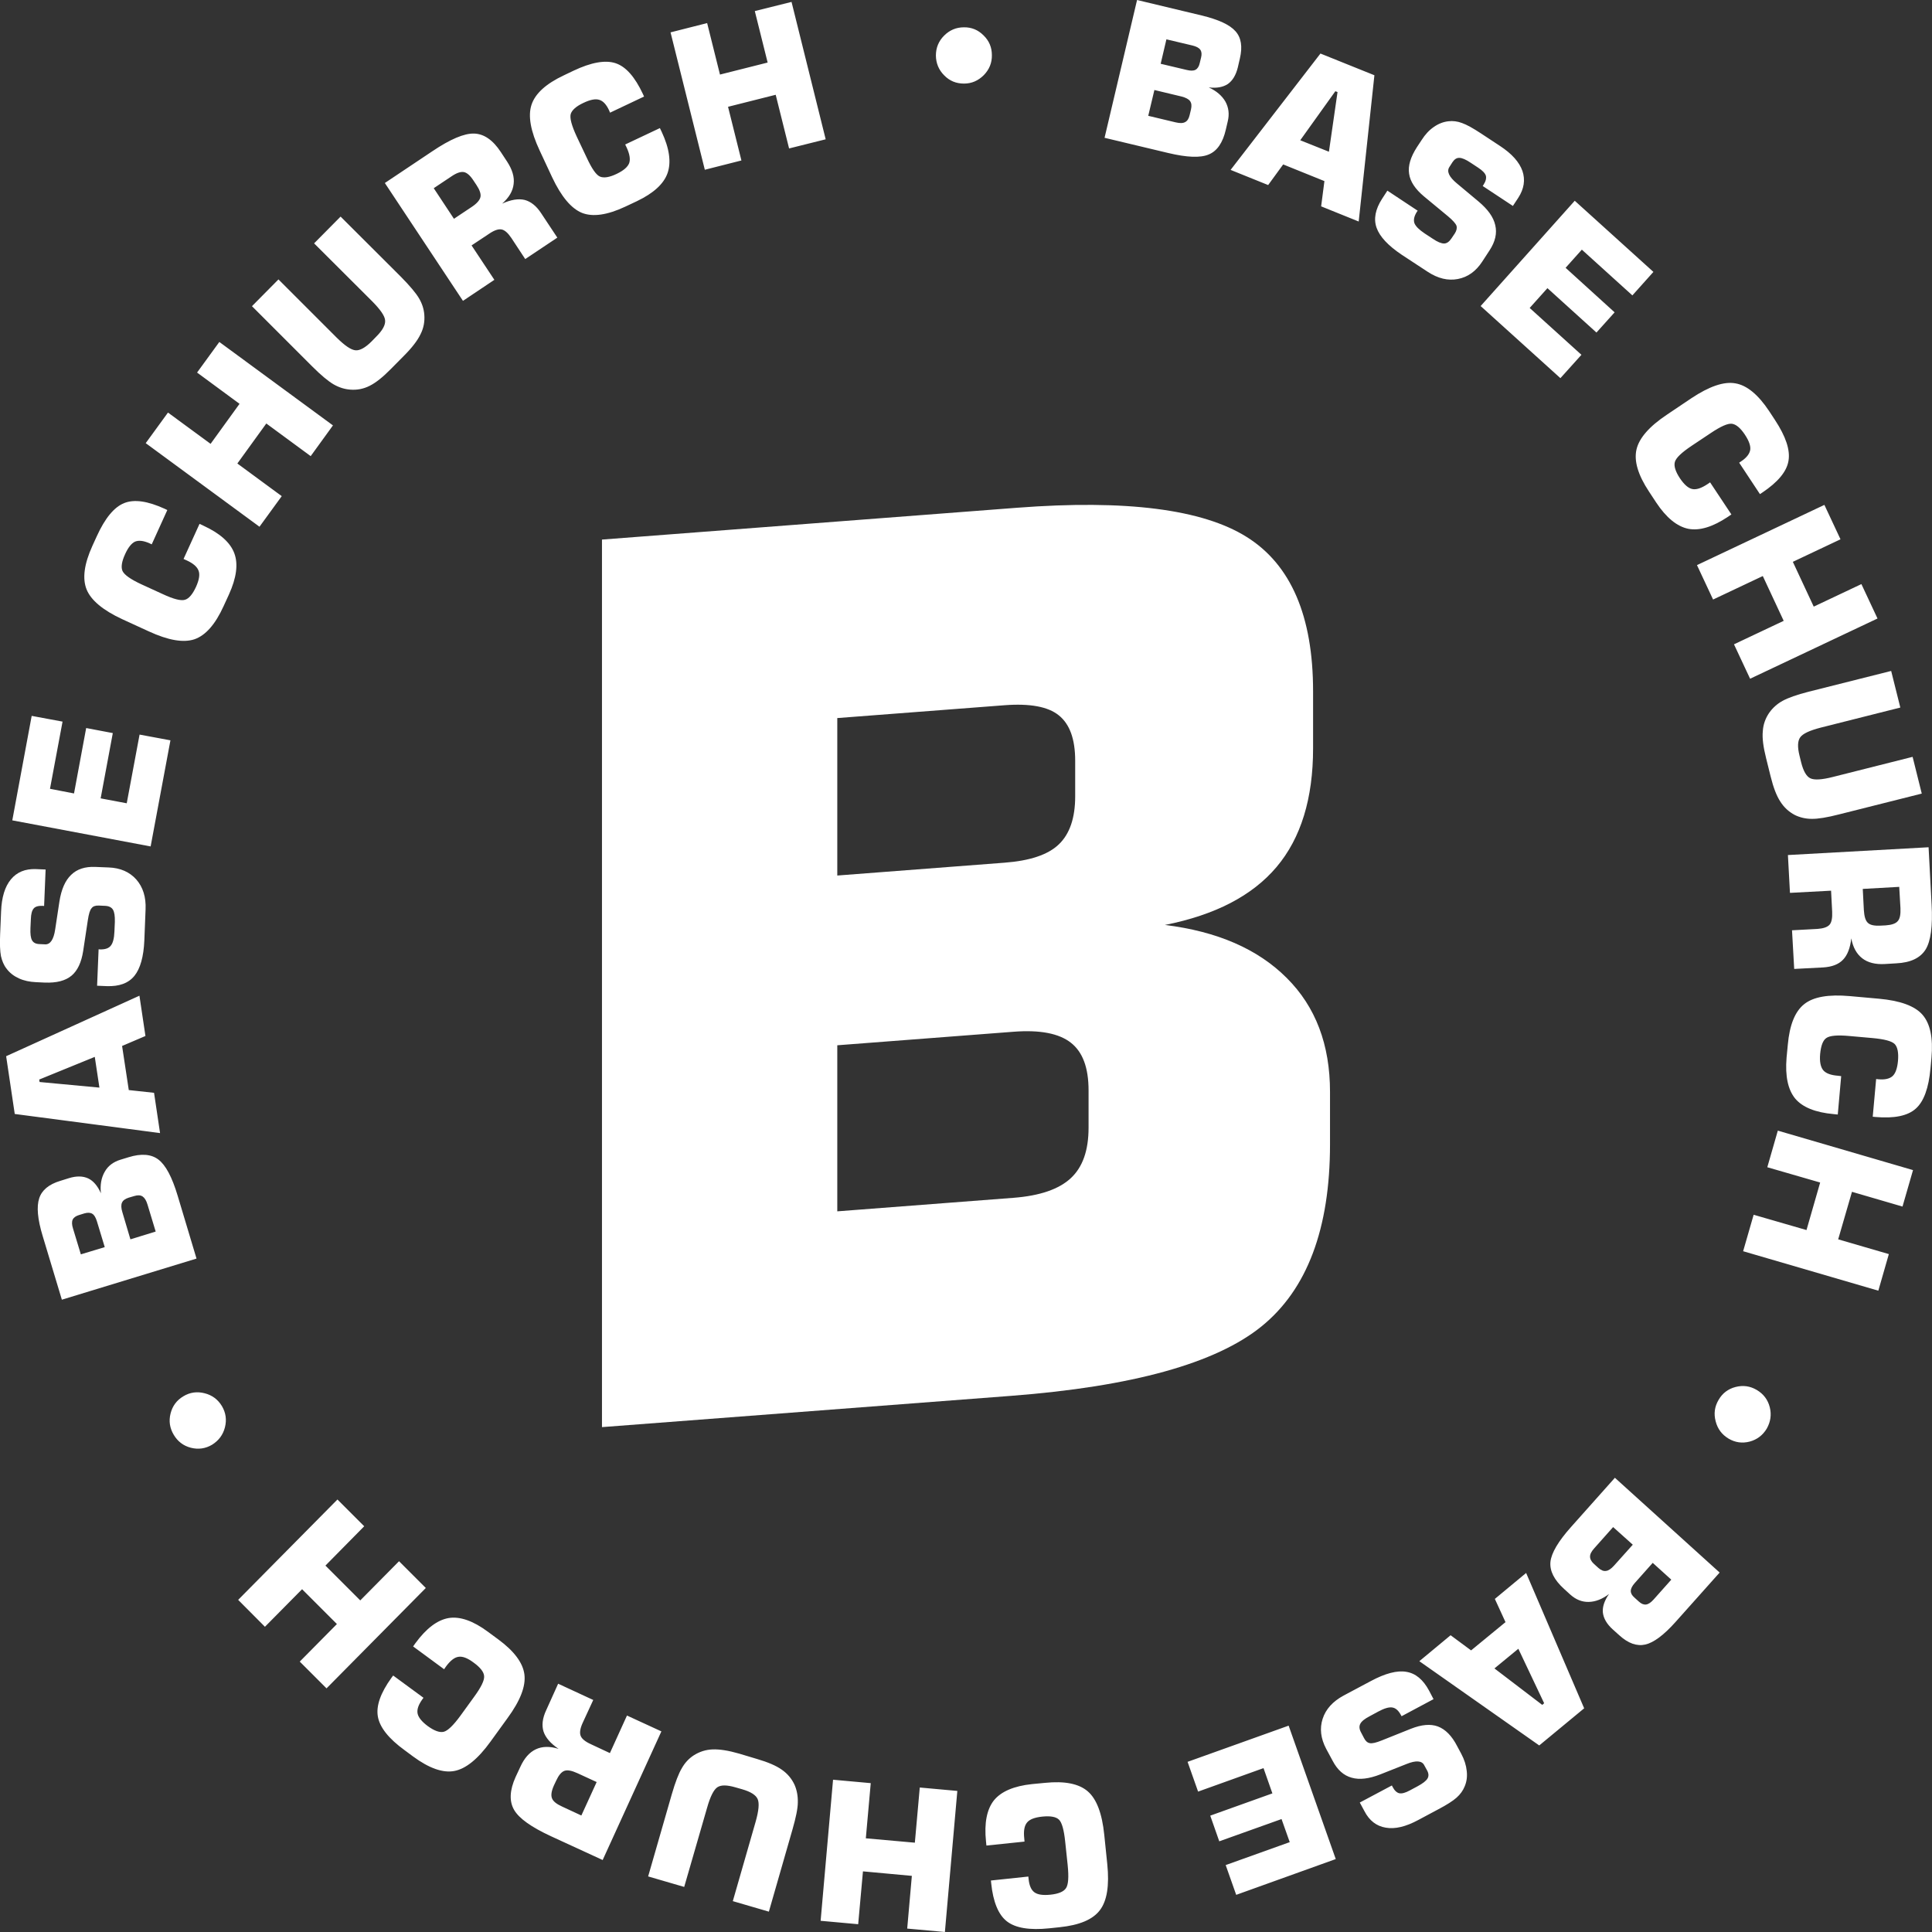 <svg xmlns="http://www.w3.org/2000/svg" xml:space="preserve" width="1000px" height="1000px" version="1.1" style="shape-rendering:geometricPrecision; text-rendering:geometricPrecision; image-rendering:optimizeQuality; fill-rule:evenodd; clip-rule:evenodd"
viewBox="0 0 141.47 141.47"
 xmlns:xlink="http://www.w3.org/1999/xlink"
 xmlns:xodm="http://www.corel.com/coreldraw/odm/2003">
 <rect x="0" y="0" width="141.47" height="141.47" fill="#333333" stroke="none"/>
 <defs>
  <style type="text/css">
   <![CDATA[
    .fil0 {fill:white}
   ]]>
  </style>
 </defs>
 <g id="Camada_x0020_1">
  <g id="_2290076249248">
   <path class="fil0" d="M44.08 39.51l30.4 -2.33c7.97,-0.61 13.58,0.11 16.81,2.14 3.24,2.03 4.86,5.8 4.86,11.3l0 4.18c0,3.67 -0.89,6.57 -2.67,8.68 -1.78,2.11 -4.5,3.52 -8.18,4.25 3.83,0.47 6.8,1.76 8.92,3.88 2.12,2.11 3.17,4.89 3.17,8.34l0 3.84c0,6.17 -1.67,10.62 -5.01,13.33 -3.34,2.71 -9.46,4.41 -18.34,5.09l-29.96 2.29 0 -64.99zm17.23 13.07l0 11.53 12.25 -0.94c1.85,-0.14 3.18,-0.58 3.97,-1.34 0.8,-0.76 1.2,-1.94 1.2,-3.51l0 -2.62c0,-1.58 -0.4,-2.68 -1.2,-3.32 -0.79,-0.64 -2.12,-0.88 -3.97,-0.74l-12.25 0.94zm0 23.96l0 12.16 12.9 -0.99c1.94,-0.15 3.33,-0.63 4.2,-1.44 0.87,-0.81 1.3,-2.03 1.3,-3.7l0 -2.72c0,-1.67 -0.43,-2.82 -1.3,-3.5 -0.87,-0.68 -2.26,-0.95 -4.2,-0.8l-12.9 0.99z"/>
   <path class="fil0" d="M125.92 115.15l-3.24 3.63c-0.85,0.95 -1.59,1.5 -2.2,1.64 -0.62,0.14 -1.25,-0.08 -1.9,-0.67l-0.49 -0.44c-0.43,-0.39 -0.67,-0.8 -0.72,-1.23 -0.04,-0.42 0.11,-0.87 0.45,-1.36 -0.5,0.38 -0.99,0.57 -1.49,0.58 -0.49,0.01 -0.94,-0.17 -1.35,-0.54l-0.45 -0.41c-0.73,-0.66 -1.06,-1.32 -1,-1.98 0.07,-0.66 0.58,-1.52 1.53,-2.58l3.19 -3.58 7.67 6.94zm-3.54 0.52l-1.36 -1.23 -1.3 1.46c-0.2,0.22 -0.3,0.42 -0.31,0.59 0,0.17 0.09,0.34 0.28,0.5l0.31 0.28c0.18,0.17 0.36,0.24 0.53,0.22 0.17,-0.02 0.35,-0.14 0.55,-0.36l1.3 -1.46zm-2.82 -2.56l-1.44 -1.29 -1.37 1.54c-0.21,0.23 -0.32,0.43 -0.32,0.62 0,0.18 0.09,0.36 0.29,0.54l0.32 0.29c0.19,0.17 0.38,0.25 0.56,0.22 0.18,-0.02 0.37,-0.15 0.58,-0.38l1.38 -1.54zm-8.38 7.62l-1.75 1.44 3.5 2.67 0.14 -0.12 -1.89 -3.99zm0.57 -5.55l4.25 9.91 -3.29 2.72 -8.78 -6.17 2.29 -1.9 1.5 1.11 2.52 -2.07 -0.78 -1.7 2.29 -1.9zm-6.78 9.24l-2.34 1.25 -0.05 -0.09c-0.18,-0.33 -0.38,-0.51 -0.63,-0.55 -0.24,-0.04 -0.59,0.06 -1.03,0.3l-0.61 0.33c-0.37,0.19 -0.61,0.38 -0.7,0.56 -0.1,0.18 -0.08,0.4 0.06,0.65l0.21 0.4c0.11,0.22 0.25,0.34 0.42,0.37 0.17,0.04 0.47,-0.03 0.91,-0.21l2.1 -0.84c0.78,-0.31 1.44,-0.37 1.98,-0.17 0.55,0.21 1.02,0.68 1.41,1.44l0.3 0.56c0.23,0.43 0.36,0.85 0.4,1.25 0.05,0.41 0,0.79 -0.15,1.14 -0.12,0.3 -0.32,0.58 -0.59,0.82 -0.27,0.24 -0.72,0.53 -1.35,0.86l-1.46 0.78c-0.91,0.49 -1.7,0.68 -2.38,0.56 -0.67,-0.11 -1.2,-0.51 -1.56,-1.21l-0.34 -0.63 2.35 -1.25 0.05 0.1c0.14,0.27 0.31,0.43 0.49,0.47 0.19,0.04 0.45,-0.03 0.78,-0.21l0.56 -0.3c0.39,-0.21 0.63,-0.4 0.73,-0.57 0.1,-0.17 0.09,-0.37 -0.03,-0.59l-0.21 -0.38c-0.17,-0.34 -0.61,-0.37 -1.3,-0.09l0 0 -1.92 0.76c-0.82,0.32 -1.52,0.41 -2.1,0.24 -0.58,-0.16 -1.04,-0.57 -1.39,-1.24l-0.47 -0.87c-0.4,-0.76 -0.49,-1.49 -0.26,-2.2 0.23,-0.71 0.74,-1.27 1.53,-1.7l1.99 -1.06c1.06,-0.57 1.94,-0.8 2.61,-0.68 0.68,0.11 1.23,0.57 1.66,1.37l0.33 0.63zm-10.61 1.94l3.45 9.77 -7.29 2.62 -0.77 -2.18 4.69 -1.68 -0.6 -1.69 -4.56 1.63 -0.66 -1.88 4.55 -1.63 -0.65 -1.85 -4.79 1.72 -0.77 -2.18 7.4 -2.65zm-22.13 8.78l-0.03 -0.3c-0.14,-1.35 0.06,-2.35 0.58,-3.01 0.53,-0.65 1.46,-1.05 2.79,-1.19l0.94 -0.09c1.45,-0.15 2.49,0.06 3.14,0.62 0.65,0.56 1.05,1.62 1.21,3.19l0.22 2.14c0.16,1.57 -0.02,2.69 -0.54,3.37 -0.52,0.69 -1.5,1.1 -2.95,1.25l-0.76 0.08c-1.44,0.15 -2.47,-0.02 -3.1,-0.51 -0.62,-0.48 -1.01,-1.42 -1.15,-2.79l-0.02 -0.2 2.74 -0.29 0.02 0.19c0.05,0.47 0.19,0.79 0.42,0.96 0.24,0.18 0.63,0.23 1.16,0.18 0.6,-0.06 0.98,-0.22 1.15,-0.47 0.18,-0.25 0.22,-0.82 0.13,-1.7l-0.18 -1.7c-0.09,-0.87 -0.24,-1.42 -0.46,-1.63 -0.22,-0.21 -0.63,-0.28 -1.22,-0.22 -0.56,0.06 -0.93,0.2 -1.12,0.44 -0.19,0.23 -0.26,0.61 -0.2,1.15l0.02 0.24 -2.79 0.29zm-2.13 -4l-0.91 10.33 -2.76 -0.25 0.34 -3.86 -3.58 -0.33 -0.35 3.87 -2.75 -0.25 0.91 -10.33 2.76 0.25 -0.36 4.04 3.59 0.32 0.36 -4.04 2.75 0.25zm-13.8 8.84l-2.64 -0.77 1.67 -5.81c0.23,-0.81 0.28,-1.36 0.15,-1.66 -0.13,-0.3 -0.51,-0.54 -1.13,-0.72l-0.49 -0.14c-0.62,-0.18 -1.06,-0.19 -1.33,-0.01 -0.27,0.18 -0.52,0.68 -0.75,1.49l-1.68 5.81 -2.64 -0.77 1.73 -6.01c0.26,-0.9 0.51,-1.54 0.74,-1.92 0.22,-0.39 0.51,-0.7 0.86,-0.93 0.42,-0.27 0.88,-0.42 1.39,-0.44 0.51,-0.02 1.16,0.08 1.95,0.31l1.3 0.39c0.79,0.23 1.4,0.49 1.81,0.78 0.42,0.29 0.73,0.66 0.94,1.11 0.17,0.39 0.25,0.82 0.24,1.28 0,0.45 -0.14,1.12 -0.39,1.99l-1.73 6.02zm-12.61 -9.49l-1.41 -0.65c-0.42,-0.19 -0.73,-0.25 -0.95,-0.17 -0.22,0.08 -0.42,0.32 -0.6,0.71l-0.17 0.36c-0.18,0.4 -0.23,0.72 -0.14,0.94 0.08,0.22 0.33,0.42 0.75,0.61l1.4 0.65 1.12 -2.45zm4.74 -3.71l-4.3 9.42 -3.78 -1.74c-1.45,-0.67 -2.35,-1.31 -2.71,-1.94 -0.36,-0.63 -0.32,-1.43 0.11,-2.39l0.35 -0.75c0.29,-0.64 0.67,-1.07 1.14,-1.29 0.47,-0.22 1.02,-0.23 1.66,-0.03 -0.59,-0.4 -0.95,-0.82 -1.1,-1.27 -0.14,-0.45 -0.08,-0.97 0.19,-1.55l0.88 -1.95 2.57 1.19 -0.78 1.69c-0.18,0.4 -0.23,0.72 -0.14,0.94 0.08,0.21 0.33,0.42 0.75,0.61l1.39 0.65 1.25 -2.75 2.52 1.16zm-18.18 -6.22l0.17 -0.24c0.8,-1.09 1.61,-1.7 2.44,-1.84 0.82,-0.13 1.78,0.2 2.86,1l0.76 0.56c1.17,0.86 1.81,1.72 1.92,2.57 0.11,0.86 -0.3,1.92 -1.23,3.19l-1.26 1.74c-0.92,1.27 -1.8,1.98 -2.64,2.14 -0.84,0.16 -1.85,-0.2 -3.02,-1.06l-0.62 -0.46c-1.17,-0.85 -1.82,-1.67 -1.96,-2.46 -0.14,-0.78 0.19,-1.73 1,-2.85l0.12 -0.16 2.22 1.63 -0.11 0.15c-0.27,0.39 -0.38,0.72 -0.32,1.01 0.06,0.28 0.31,0.59 0.74,0.91 0.48,0.35 0.87,0.49 1.17,0.42 0.29,-0.07 0.7,-0.46 1.22,-1.17l1 -1.38c0.52,-0.71 0.77,-1.22 0.74,-1.53 -0.02,-0.3 -0.28,-0.63 -0.76,-0.98 -0.45,-0.34 -0.82,-0.48 -1.12,-0.43 -0.29,0.04 -0.6,0.28 -0.92,0.72l-0.13 0.19 -2.27 -1.67zm0.93 -4.28l-7.27 7.35 -1.96 -1.96 2.72 -2.75 -2.55 -2.55 -2.72 2.75 -1.96 -1.97 7.27 -7.35 1.96 1.96 -2.84 2.88 2.55 2.55 2.84 -2.87 1.96 1.96zm-15.65 -10.49c-0.49,0.29 -1.01,0.36 -1.56,0.22 -0.54,-0.14 -0.96,-0.46 -1.25,-0.95 -0.29,-0.49 -0.37,-1 -0.23,-1.56 0.14,-0.55 0.45,-0.97 0.94,-1.26 0.48,-0.29 1,-0.36 1.55,-0.22 0.56,0.14 0.98,0.46 1.27,0.94 0.29,0.49 0.36,1.01 0.22,1.56 -0.14,0.55 -0.46,0.97 -0.94,1.27zm-11 -10.62l-1.41 -4.68c-0.37,-1.22 -0.45,-2.14 -0.25,-2.74 0.19,-0.6 0.71,-1.03 1.54,-1.28l0.64 -0.2c0.55,-0.17 1.02,-0.16 1.41,0.02 0.38,0.18 0.69,0.55 0.93,1.09 -0.07,-0.62 0.03,-1.15 0.28,-1.58 0.24,-0.43 0.63,-0.72 1.15,-0.88l0.59 -0.18c0.93,-0.29 1.67,-0.23 2.19,0.17 0.53,0.4 1,1.28 1.41,2.65l1.38 4.6 -9.86 3.01zm1.39 -3.32l1.75 -0.53 -0.57 -1.88c-0.09,-0.29 -0.2,-0.48 -0.34,-0.56 -0.14,-0.09 -0.34,-0.1 -0.58,-0.03l-0.39 0.12c-0.24,0.07 -0.4,0.19 -0.47,0.34 -0.07,0.16 -0.06,0.38 0.03,0.66l0.57 1.88zm3.63 -1.1l1.85 -0.57 -0.6 -1.98c-0.09,-0.3 -0.21,-0.49 -0.36,-0.59 -0.15,-0.1 -0.36,-0.11 -0.61,-0.03l-0.41 0.12c-0.25,0.08 -0.42,0.2 -0.49,0.37 -0.07,0.16 -0.06,0.4 0.03,0.69l0.59 1.99zm-2.27 -11.11l-0.34 -2.25 -4.07 1.66 0.03 0.18 4.38 0.41zm4.44 3.33l-10.64 -1.4 -0.63 -4.23 9.76 -4.43 0.44 2.95 -1.71 0.73 0.49 3.23 1.85 0.2 0.44 2.95zm-4.61 -10.79l0.11 -2.67 0.1 0.01c0.38,0.01 0.64,-0.08 0.79,-0.27 0.16,-0.19 0.25,-0.54 0.27,-1.05l0.03 -0.69c0.01,-0.43 -0.03,-0.72 -0.14,-0.9 -0.1,-0.17 -0.3,-0.27 -0.58,-0.28l-0.45 -0.02c-0.25,-0.01 -0.43,0.05 -0.53,0.19 -0.12,0.12 -0.21,0.42 -0.28,0.89l-0.34 2.25c-0.13,0.83 -0.41,1.44 -0.86,1.81 -0.45,0.37 -1.09,0.53 -1.94,0.5l-0.64 -0.03c-0.48,-0.02 -0.9,-0.11 -1.27,-0.28 -0.37,-0.17 -0.67,-0.4 -0.9,-0.71 -0.2,-0.25 -0.33,-0.57 -0.41,-0.92 -0.07,-0.36 -0.09,-0.9 -0.06,-1.61l0.07 -1.66c0.04,-1.04 0.28,-1.82 0.72,-2.35 0.44,-0.53 1.05,-0.78 1.83,-0.75l0.71 0.03 -0.11 2.67 -0.11 -0.01c-0.31,-0.01 -0.53,0.05 -0.65,0.19 -0.13,0.15 -0.2,0.41 -0.21,0.79l-0.03 0.64c-0.02,0.44 0.02,0.74 0.12,0.91 0.1,0.17 0.27,0.26 0.53,0.27l0.42 0.02c0.38,0.02 0.63,-0.35 0.74,-1.09l0 0 0.31 -2.04c0.14,-0.89 0.42,-1.54 0.86,-1.96 0.43,-0.42 1.02,-0.61 1.76,-0.58l0.99 0.04c0.85,0.03 1.53,0.33 2.02,0.88 0.49,0.56 0.72,1.29 0.68,2.19l-0.09 2.26c-0.05,1.21 -0.3,2.08 -0.73,2.61 -0.44,0.54 -1.11,0.78 -2.02,0.75l-0.71 -0.03zm3.92 -10.2l-10.13 -1.91 1.42 -7.65 2.26 0.42 -0.92 4.92 1.76 0.34 0.89 -4.79 1.95 0.37 -0.89 4.78 1.91 0.36 0.94 -5.03 2.26 0.42 -1.45 7.77zm3.58 -23.62l0.28 0.13c1.22,0.56 1.98,1.24 2.27,2.03 0.29,0.78 0.16,1.79 -0.4,3.02l-0.39 0.85c-0.61,1.34 -1.32,2.14 -2.13,2.42 -0.81,0.27 -1.92,0.08 -3.35,-0.58l-1.94 -0.89c-1.42,-0.66 -2.29,-1.39 -2.61,-2.18 -0.32,-0.8 -0.18,-1.86 0.43,-3.2l0.32 -0.7c0.6,-1.32 1.27,-2.13 2,-2.42 0.74,-0.3 1.73,-0.15 2.98,0.42l0.18 0.09 -1.14 2.51 -0.17 -0.08c-0.43,-0.19 -0.78,-0.23 -1.05,-0.12 -0.26,0.12 -0.51,0.43 -0.73,0.92 -0.25,0.54 -0.31,0.96 -0.19,1.23 0.13,0.28 0.59,0.61 1.39,0.98l1.55 0.71c0.79,0.37 1.34,0.51 1.63,0.42 0.29,-0.08 0.56,-0.4 0.81,-0.94 0.23,-0.51 0.3,-0.91 0.19,-1.19 -0.1,-0.28 -0.39,-0.54 -0.88,-0.76l-0.22 -0.1 1.17 -2.57zm4.39 0.21l-8.33 -6.12 1.63 -2.24 3.12 2.29 2.12 -2.93 -3.11 -2.29 1.63 -2.24 8.32 6.11 -1.63 2.25 -3.25 -2.39 -2.12 2.93 3.25 2.39 -1.63 2.24zm-0.55 -16.15l1.94 -1.96 4.26 4.26c0.6,0.59 1.05,0.9 1.38,0.93 0.32,0.03 0.72,-0.19 1.18,-0.65l0.35 -0.36c0.46,-0.46 0.67,-0.85 0.64,-1.18 -0.02,-0.32 -0.34,-0.78 -0.93,-1.38l-4.27 -4.26 1.94 -1.96 4.42 4.41c0.65,0.66 1.09,1.18 1.32,1.57 0.23,0.39 0.36,0.79 0.39,1.21 0.04,0.5 -0.05,0.98 -0.28,1.43 -0.22,0.46 -0.63,0.99 -1.21,1.57l-0.96 0.97c-0.58,0.59 -1.09,1 -1.55,1.23 -0.45,0.23 -0.93,0.32 -1.42,0.28 -0.42,-0.03 -0.83,-0.16 -1.23,-0.39 -0.39,-0.23 -0.91,-0.66 -1.55,-1.3l-4.42 -4.42zm14.79 -6.4l1.29 -0.86c0.38,-0.25 0.6,-0.5 0.65,-0.73 0.05,-0.22 -0.05,-0.52 -0.29,-0.88l-0.22 -0.33c-0.24,-0.37 -0.48,-0.58 -0.71,-0.62 -0.23,-0.04 -0.53,0.06 -0.91,0.32l-1.29 0.86 1.48 2.24zm0.66 6.01l-5.72 -8.63 3.47 -2.32c1.32,-0.89 2.34,-1.32 3.06,-1.3 0.73,0.02 1.38,0.47 1.96,1.35l0.46 0.7c0.38,0.58 0.55,1.13 0.48,1.65 -0.06,0.52 -0.34,0.99 -0.84,1.43 0.64,-0.29 1.19,-0.38 1.65,-0.27 0.45,0.12 0.86,0.44 1.21,0.98l1.18 1.78 -2.35 1.57 -1.02 -1.55c-0.25,-0.37 -0.49,-0.58 -0.72,-0.62 -0.23,-0.04 -0.53,0.06 -0.91,0.32l-1.28 0.85 1.67 2.52 -2.3 1.54zm14.42 -12.65l0.13 0.27c0.57,1.22 0.71,2.23 0.43,3.03 -0.28,0.79 -1.03,1.47 -2.24,2.05l-0.85 0.4c-1.32,0.62 -2.38,0.77 -3.17,0.46 -0.79,-0.32 -1.52,-1.19 -2.19,-2.61l-0.91 -1.95c-0.67,-1.43 -0.87,-2.55 -0.6,-3.36 0.27,-0.82 1.06,-1.54 2.38,-2.16l0.69 -0.33c1.31,-0.62 2.34,-0.8 3.09,-0.55 0.75,0.25 1.41,1 2,2.26l0.08 0.18 -2.49 1.18 -0.07 -0.17c-0.2,-0.43 -0.44,-0.69 -0.72,-0.77 -0.28,-0.09 -0.67,-0.01 -1.15,0.22 -0.54,0.25 -0.85,0.53 -0.94,0.82 -0.08,0.3 0.07,0.85 0.44,1.65l0.73 1.54c0.37,0.8 0.69,1.27 0.97,1.39 0.28,0.12 0.69,0.06 1.23,-0.2 0.5,-0.24 0.8,-0.5 0.91,-0.78 0.1,-0.28 0.04,-0.67 -0.19,-1.16l-0.1 -0.21 2.54 -1.2zm3.29 3.05l-2.51 -10.06 2.68 -0.68 0.94 3.77 3.49 -0.88 -0.94 -3.77 2.69 -0.67 2.5 10.06 -2.68 0.67 -0.98 -3.93 -3.49 0.88 0.98 3.93 -2.68 0.68zm16.92 -8.36c0,-0.57 0.2,-1.06 0.6,-1.46 0.4,-0.4 0.88,-0.61 1.45,-0.61 0.56,-0.01 1.04,0.19 1.44,0.59 0.41,0.4 0.61,0.88 0.61,1.45 0.01,0.56 -0.19,1.05 -0.59,1.46 -0.41,0.41 -0.89,0.62 -1.45,0.62 -0.57,0 -1.05,-0.19 -1.45,-0.6 -0.4,-0.4 -0.6,-0.88 -0.61,-1.45zm14.73 -4.07l4.72 1.13c1.24,0.3 2.07,0.68 2.49,1.16 0.42,0.47 0.52,1.13 0.32,1.99l-0.15 0.65c-0.14,0.57 -0.38,0.97 -0.73,1.22 -0.35,0.23 -0.81,0.32 -1.4,0.25 0.57,0.26 0.97,0.61 1.22,1.04 0.24,0.44 0.3,0.92 0.17,1.45l-0.14 0.6c-0.22,0.96 -0.64,1.57 -1.25,1.82 -0.61,0.26 -1.6,0.22 -2.98,-0.11l-4.65 -1.11 2.38 -10.09zm2.15 2.88l-0.42 1.79 1.9 0.45c0.28,0.07 0.5,0.07 0.65,-0.01 0.15,-0.08 0.26,-0.25 0.31,-0.49l0.1 -0.41c0.06,-0.24 0.04,-0.43 -0.06,-0.57 -0.1,-0.14 -0.29,-0.24 -0.58,-0.31l-1.9 -0.45zm-0.88 3.71l-0.45 1.89 2.01 0.48c0.3,0.07 0.53,0.07 0.69,-0.02 0.16,-0.08 0.27,-0.25 0.33,-0.51l0.1 -0.42c0.06,-0.26 0.04,-0.46 -0.07,-0.61 -0.1,-0.14 -0.31,-0.25 -0.61,-0.33l-2 -0.48zm10.68 3.68l2.1 0.84 0.63 -4.37 -0.16 -0.06 -2.57 3.59zm-5.1 2.17l6.58 -8.52 3.95 1.59 -1.15 10.71 -2.75 -1.11 0.24 -1.85 -3.02 -1.22 -1.1 1.51 -2.75 -1.11zm11.48 1.52l2.22 1.47 -0.06 0.08c-0.2,0.32 -0.26,0.59 -0.18,0.83 0.09,0.23 0.34,0.48 0.76,0.76l0.58 0.38c0.35,0.24 0.63,0.35 0.83,0.35 0.2,0 0.38,-0.13 0.54,-0.37l0.25 -0.37c0.13,-0.21 0.17,-0.39 0.12,-0.56 -0.06,-0.16 -0.26,-0.39 -0.63,-0.7l-1.74 -1.44c-0.65,-0.54 -1.02,-1.1 -1.1,-1.67 -0.09,-0.58 0.11,-1.22 0.57,-1.94l0.35 -0.53c0.26,-0.41 0.56,-0.73 0.9,-0.96 0.33,-0.23 0.69,-0.37 1.06,-0.41 0.32,-0.04 0.66,0 1,0.13 0.34,0.12 0.81,0.38 1.4,0.77l1.38 0.91c0.87,0.57 1.41,1.18 1.64,1.83 0.22,0.65 0.12,1.31 -0.31,1.97l-0.39 0.59 -2.21 -1.46 0.06 -0.09c0.17,-0.26 0.22,-0.49 0.17,-0.67 -0.06,-0.18 -0.24,-0.37 -0.56,-0.58l-0.53 -0.35c-0.37,-0.25 -0.65,-0.37 -0.85,-0.37 -0.19,-0.01 -0.36,0.1 -0.5,0.31l-0.23 0.36c-0.21,0.32 -0.03,0.72 0.55,1.2l0 0 1.58 1.32c0.69,0.58 1.1,1.15 1.23,1.74 0.14,0.59 0,1.2 -0.41,1.83l-0.54 0.83c-0.47,0.72 -1.06,1.14 -1.79,1.28 -0.73,0.14 -1.46,-0.04 -2.21,-0.53l-1.89 -1.24c-1,-0.67 -1.62,-1.33 -1.85,-1.98 -0.23,-0.65 -0.09,-1.36 0.4,-2.12l0.39 -0.6zm6.83 8.45l6.89 -7.71 5.76 5.21 -1.54 1.72 -3.7 -3.35 -1.19 1.33 3.59 3.26 -1.33 1.48 -3.59 -3.25 -1.3 1.45 3.79 3.43 -1.54 1.71 -5.84 -5.28zm18.36 15.26l-0.25 0.17c-1.12,0.75 -2.09,1.04 -2.91,0.88 -0.82,-0.17 -1.61,-0.81 -2.35,-1.93l-0.52 -0.79c-0.81,-1.22 -1.11,-2.25 -0.92,-3.08 0.19,-0.84 0.94,-1.7 2.25,-2.57l1.77 -1.19c1.31,-0.87 2.38,-1.24 3.22,-1.09 0.84,0.14 1.67,0.82 2.48,2.04l0.42 0.64c0.8,1.22 1.13,2.21 0.99,3 -0.13,0.78 -0.77,1.55 -1.92,2.32l-0.17 0.11 -1.52 -2.3 0.16 -0.11c0.39,-0.26 0.6,-0.54 0.65,-0.83 0.04,-0.28 -0.09,-0.66 -0.39,-1.11 -0.33,-0.5 -0.65,-0.76 -0.95,-0.8 -0.3,-0.04 -0.82,0.19 -1.55,0.68l-1.41 0.94c-0.73,0.49 -1.14,0.88 -1.22,1.18 -0.08,0.29 0.04,0.69 0.37,1.19 0.31,0.46 0.61,0.73 0.91,0.79 0.29,0.06 0.66,-0.06 1.11,-0.36l0.19 -0.13 1.56 2.35zm-2.52 3.71l9.33 -4.41 1.18 2.52 -3.49 1.65 1.53 3.28 3.49 -1.65 1.18 2.52 -9.33 4.41 -1.18 -2.52 3.64 -1.72 -1.53 -3.28 -3.64 1.72 -1.18 -2.52zm14.22 7.75l0.67 2.68 -5.83 1.47c-0.81,0.21 -1.31,0.44 -1.5,0.71 -0.19,0.26 -0.21,0.71 -0.05,1.35l0.12 0.49c0.16,0.63 0.38,1.02 0.67,1.16 0.29,0.14 0.84,0.11 1.66,-0.1l5.83 -1.47 0.67 2.69 -6.04 1.52c-0.89,0.23 -1.57,0.34 -2.02,0.33 -0.44,0 -0.86,-0.1 -1.23,-0.28 -0.44,-0.23 -0.8,-0.56 -1.07,-0.99 -0.28,-0.43 -0.51,-1.04 -0.71,-1.85l-0.33 -1.33c-0.2,-0.8 -0.29,-1.45 -0.24,-1.96 0.03,-0.51 0.2,-0.97 0.48,-1.37 0.25,-0.35 0.57,-0.64 0.97,-0.86 0.4,-0.22 1.04,-0.45 1.91,-0.67l6.04 -1.52zm-2.08 15.96l0.08 1.55c0.03,0.47 0.12,0.78 0.3,0.94 0.17,0.16 0.47,0.22 0.9,0.2l0.4 -0.02c0.43,-0.03 0.73,-0.13 0.88,-0.31 0.16,-0.17 0.22,-0.49 0.2,-0.95l-0.09 -1.56 -2.67 0.15zm-5.48 -2.48l10.3 -0.57 0.22 4.18c0.09,1.59 -0.06,2.7 -0.44,3.31 -0.39,0.62 -1.1,0.96 -2.15,1.01l-0.83 0.05c-0.69,0.04 -1.25,-0.1 -1.66,-0.42 -0.41,-0.32 -0.68,-0.8 -0.8,-1.46 -0.08,0.71 -0.28,1.23 -0.61,1.57 -0.33,0.34 -0.81,0.52 -1.45,0.56l-2.12 0.11 -0.16 -2.83 1.86 -0.1c0.43,-0.03 0.73,-0.13 0.89,-0.31 0.15,-0.17 0.21,-0.49 0.19,-0.95l-0.08 -1.54 -3.01 0.16 -0.15 -2.77zm3.65 19l-0.3 -0.03c-1.34,-0.12 -2.28,-0.5 -2.82,-1.14 -0.53,-0.65 -0.74,-1.64 -0.63,-2.99l0.09 -0.94c0.13,-1.46 0.53,-2.45 1.2,-2.98 0.67,-0.54 1.79,-0.73 3.35,-0.59l2.12 0.19c1.56,0.14 2.63,0.53 3.19,1.17 0.57,0.65 0.79,1.7 0.66,3.16l-0.07 0.76c-0.13,1.45 -0.49,2.44 -1.08,2.96 -0.59,0.53 -1.58,0.73 -2.95,0.61l-0.2 -0.02 0.25 -2.76 0.18 0.02c0.47,0.04 0.81,-0.04 1.03,-0.24 0.21,-0.2 0.34,-0.57 0.39,-1.11 0.05,-0.6 -0.03,-1.01 -0.24,-1.23 -0.22,-0.22 -0.76,-0.36 -1.64,-0.44l-1.69 -0.15c-0.87,-0.08 -1.43,-0.03 -1.68,0.15 -0.25,0.17 -0.39,0.56 -0.45,1.16 -0.05,0.56 0.03,0.95 0.22,1.19 0.19,0.23 0.55,0.37 1.08,0.41l0.24 0.03 -0.25 2.81zm-4.39 1.18l9.9 2.89 -0.77 2.67 -3.7 -1.08 -1.01 3.48 3.71 1.08 -0.77 2.68 -9.9 -2.89 0.77 -2.67 3.87 1.12 1 -3.48 -3.87 -1.12 0.77 -2.68zm-1.54 18.99c0.49,0.29 0.81,0.71 0.95,1.26 0.14,0.55 0.06,1.07 -0.22,1.57 -0.29,0.48 -0.7,0.8 -1.25,0.95 -0.55,0.14 -1.06,0.07 -1.55,-0.22 -0.48,-0.29 -0.8,-0.71 -0.94,-1.26 -0.15,-0.56 -0.08,-1.08 0.21,-1.57 0.28,-0.49 0.7,-0.81 1.25,-0.95 0.55,-0.14 1.06,-0.07 1.55,0.22z"/>
  </g>
 </g>
</svg>

